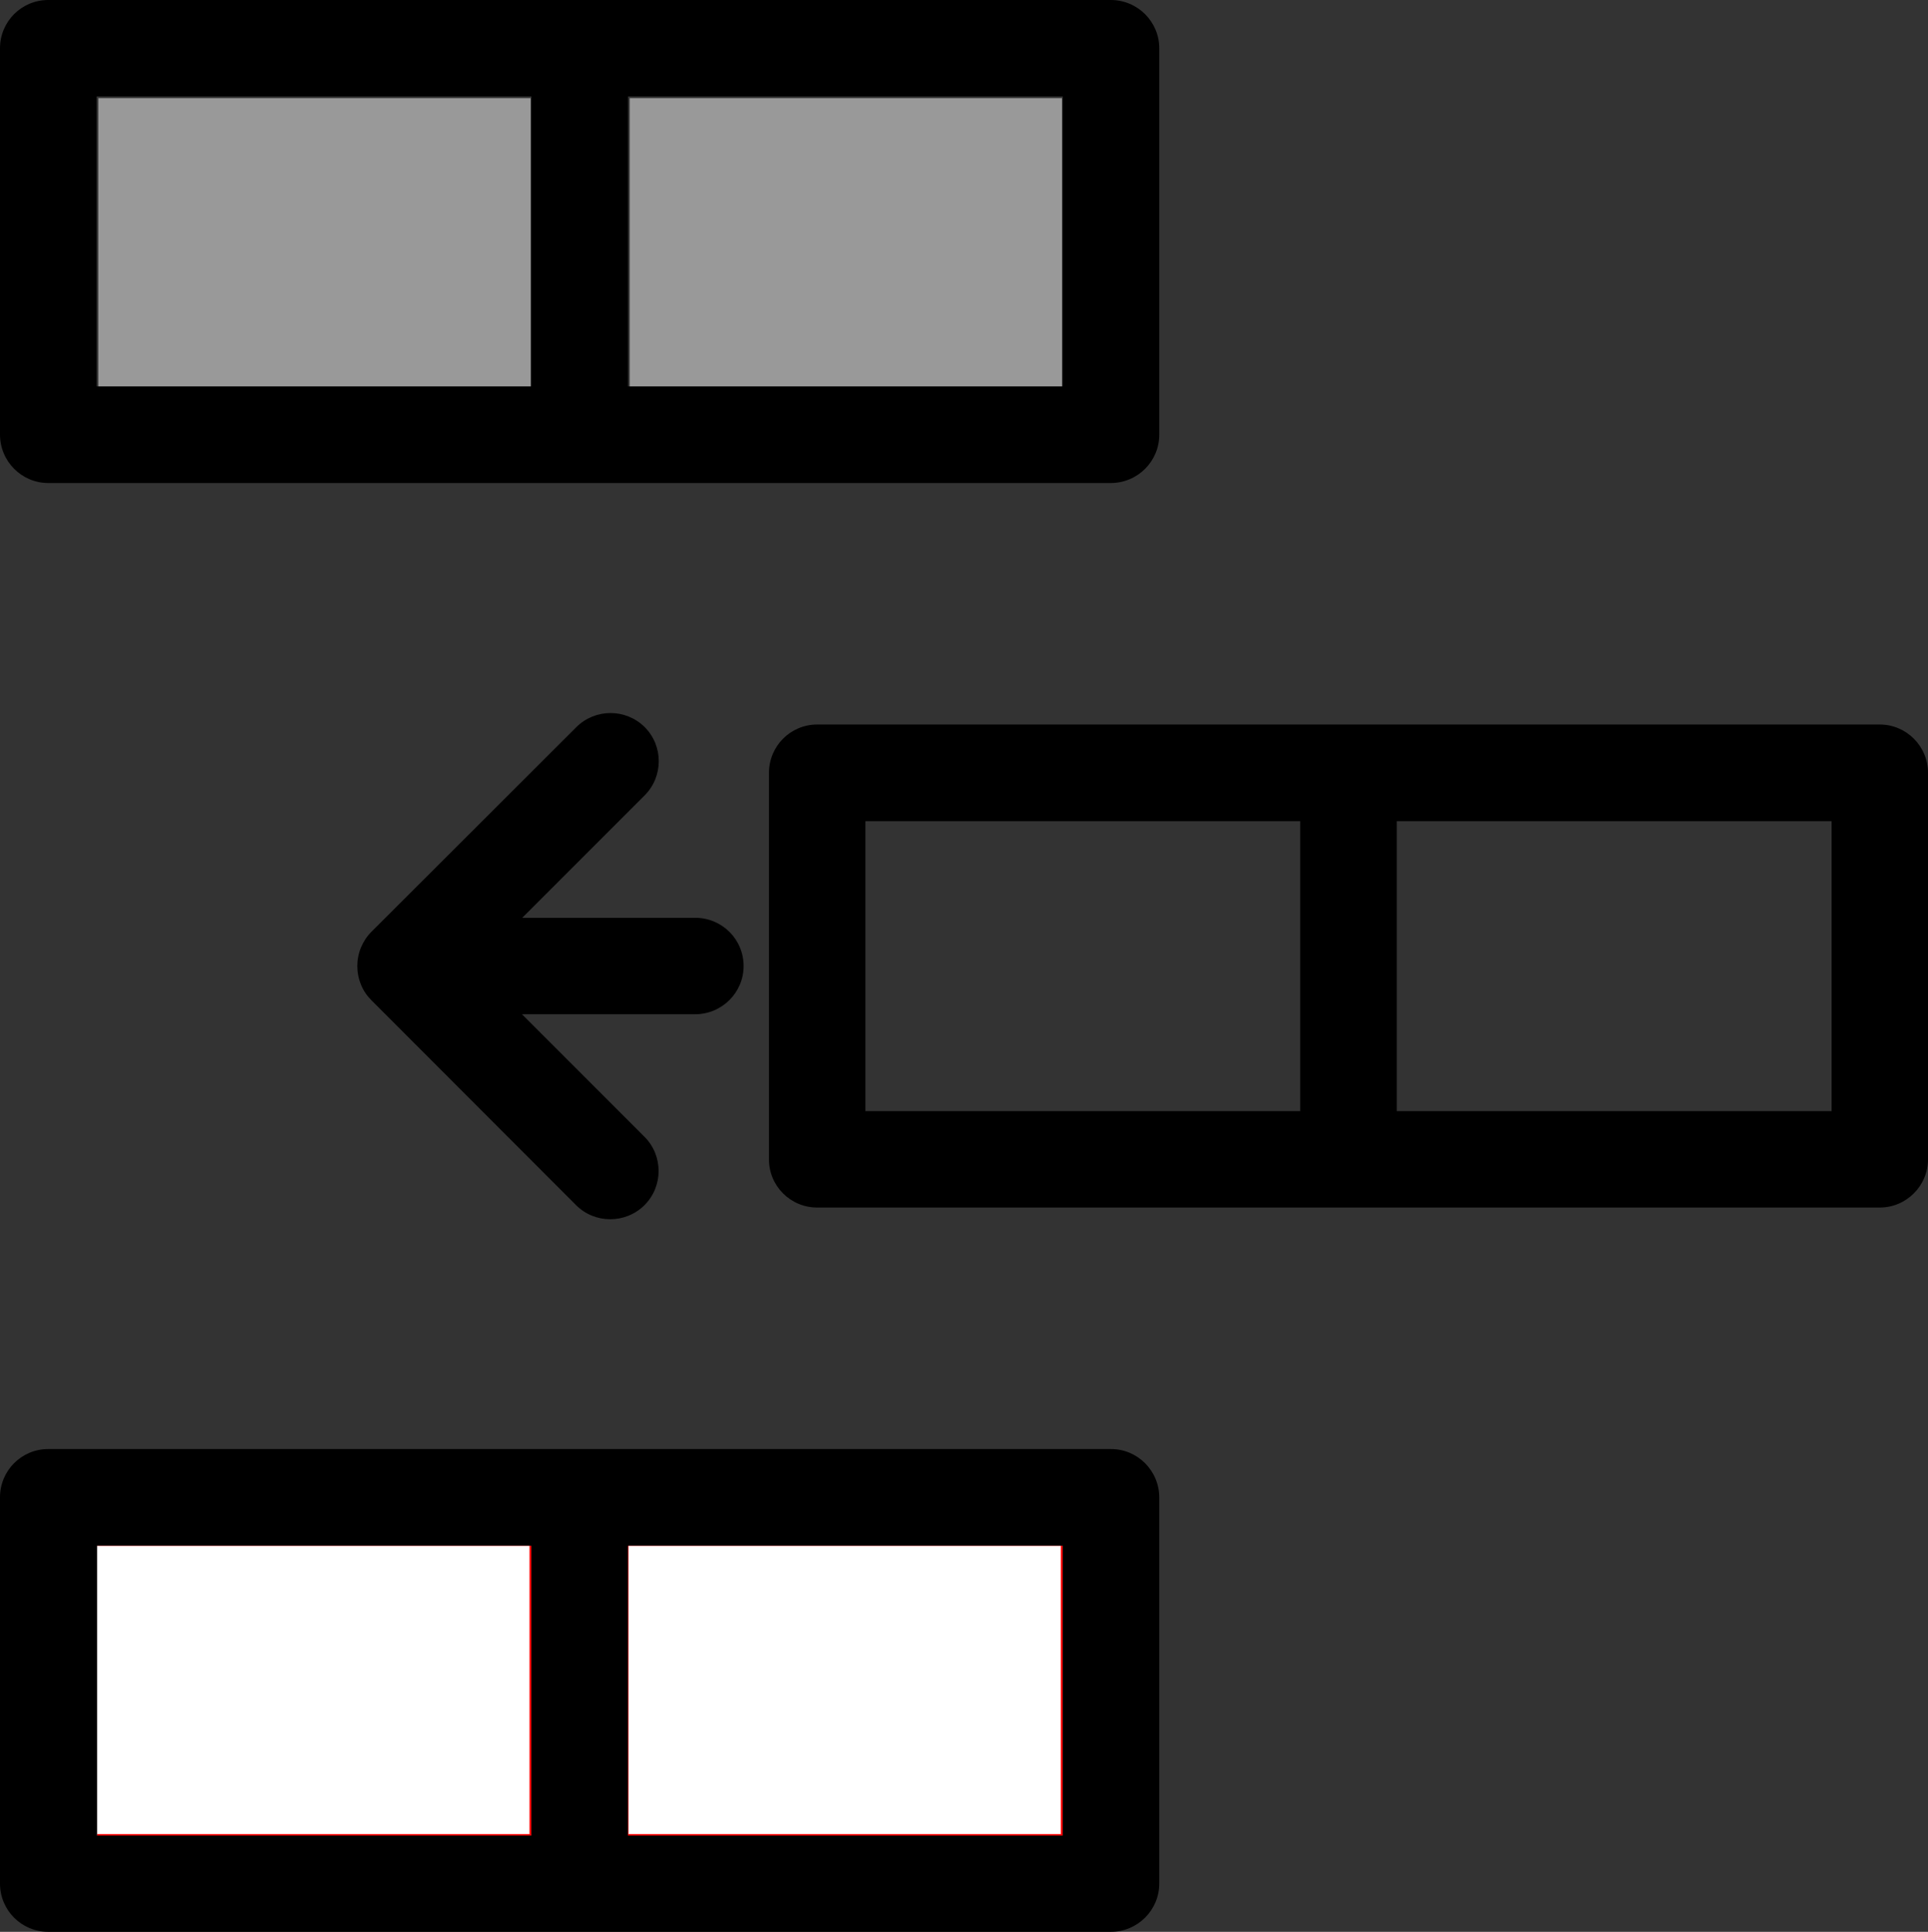 <?xml version="1.0" encoding="UTF-8" standalone="no"?>
<!-- Svg Vector Icons : http://www.onlinewebfonts.com/icon -->

<svg
   xmlns:dc="http://purl.org/dc/elements/1.1/"
   xmlns:cc="http://creativecommons.org/ns#"
   xmlns:rdf="http://www.w3.org/1999/02/22-rdf-syntax-ns#"
   xmlns:svg="http://www.w3.org/2000/svg"
   xmlns="http://www.w3.org/2000/svg"
   xmlns:sodipodi="http://sodipodi.sourceforge.net/DTD/sodipodi-0.dtd"
   xmlns:inkscape="http://www.inkscape.org/namespaces/inkscape"
   version="1.1"
   x="0px"
   y="0px"
   viewBox="0 0 835.9 837.5"
   enable-background="new 0 0 1000 1000"
   xml:space="preserve"
   id="svg16"
   sodipodi:docname="insert-row-before.svg"
   width="835.9"
   height="837.5"
   inkscape:version="0.92.1 r15371"><rect x="0" y="0" width="835.9" height="837.5" fill="#333333" stroke="none"/><defs
     id="defs20" /><sodipodi:namedview
     pagecolor="#ffffff"
     bordercolor="#666666"
     borderopacity="1"
     objecttolerance="10"
     gridtolerance="10"
     guidetolerance="10"
     inkscape:pageopacity="0"
     inkscape:pageshadow="2"
     inkscape:window-width="1920"
     inkscape:window-height="1051"
     id="namedview18"
     showgrid="false"
     inkscape:zoom="1.0244776"
     inkscape:cx="400.86812"
     inkscape:cy="418.75"
     inkscape:window-x="-9"
     inkscape:window-y="-9"
     inkscape:window-maximized="1"
     inkscape:current-layer="svg16" /><g
     id="g14"
     transform="translate(-10,-81.2)"><path
       d="m 30.9,290.6 h 460.7 c 11.6,0 21,-9.4 21,-20.9 V 102.1 c 0,-11.5 -9.4,-20.9 -21,-20.9 H 30.9 C 19.3,81.2 10,90.6 10,102.1 v 167.5 c 0,11.6 9.4,21 20.9,21 z M 282.3,123 H 470.8 V 248.7 H 282.3 Z M 51.9,123 H 240.4 V 248.7 H 51.9 Z"
       id="path4"
       inkscape:connector-curvature="0" /><path
       d="M 364.3,604.7 H 825 c 11.5,0 20.9,-9.4 20.9,-20.9 V 416.2 c 0,-11.5 -9.4,-20.9 -20.9,-20.9 H 364.3 c -11.6,0 -20.9,9.4 -20.9,20.9 v 167.5 c -0.1,11.6 9.3,21 20.9,21 z M 615.6,437.2 H 804.1 V 562.9 H 615.6 Z m -230.4,0 H 573.7 V 562.9 H 385.2 Z"
       id="path6"
       inkscape:connector-curvature="0" /><path
       d="M 491.7,709.4 H 30.9 c -11.6,0 -20.9,9.4 -20.9,20.9 v 167.5 c 0,11.6 9.4,20.9 20.9,20.9 h 460.7 c 11.6,0 21,-9.4 21,-20.9 V 730.4 c 0,-11.6 -9.4,-21 -20.9,-21 z M 240.4,877 H 51.9 V 751.3 h 188.5 z m 230.3,0 H 282.3 V 751.3 H 470.8 V 877 Z"
       id="path8"
       inkscape:connector-curvature="0" /><path
       d="m 332.4,500 c 0,-11.6 -9.4,-20.9 -20.9,-20.9 H 236.4 L 289.5,426 c 8.1,-8.1 8.2,-21.4 0,-29.6 -8.2,-8.1 -21.4,-8.1 -29.6,0 L 171,485.2 c -1.9,1.9 -3.4,4.2 -4.5,6.8 -2.1,5.1 -2.1,10.9 0,16 1,2.6 2.6,4.9 4.5,6.8 l 88.8,88.9 c 8.1,8.1 21.4,8.1 29.6,0 8.2,-8.2 8.2,-21.5 0,-29.7 l -53.1,-53.1 h 75.1 c 11.6,0 21,-9.4 21,-20.9 z"
       id="path10"
       inkscape:connector-curvature="0" /></g><path
     style="fill:#ff0000;fill-opacity:1;stroke-width:1"
     d="m 42.142,732.97 v -62.817 h 94.093 94.093 v 62.817 62.817 H 136.235 42.142 Z"
     id="path3702"
     inkscape:connector-curvature="0" /><path
     style="fill:#ff0000;fill-opacity:1;stroke-width:1"
     d="m 272.294,732.97 v -62.817 h 94.225 94.225 v 62.817 62.817 h -94.225 -94.225 z"
     id="path3706"
     inkscape:connector-curvature="0" /><path
     style="fill:#ffffff;fill-opacity:1;stroke-width:1"
     d="m 42.149,732.666 v -62.471 h 93.706 93.706 v 62.471 62.471 h -93.706 -93.706 z"
     id="path3683"
     inkscape:connector-curvature="0" /><path
     style="fill:#ffffff;fill-opacity:1;stroke-width:1"
     d="m 272.51,732.666 v -62.471 h 93.706 93.706 v 62.471 62.471 h -93.706 -93.706 z"
     id="path3685"
     inkscape:connector-curvature="0" /><path
     style="fill:#999999;fill-opacity:1;stroke-width:1"
     d="M 42.637,105.029 V 42.558 h 93.706 93.706 V 105.029 167.5 h -93.706 -93.706 z"
     id="path3686"
     inkscape:connector-curvature="0" /><path
     style="fill:#999999;fill-opacity:1;stroke-width:1"
     d="M 272.998,105.029 V 42.558 h 93.706 93.706 V 105.029 167.5 h -93.706 -93.706 z"
     id="path3688"
     inkscape:connector-curvature="0" /></svg>